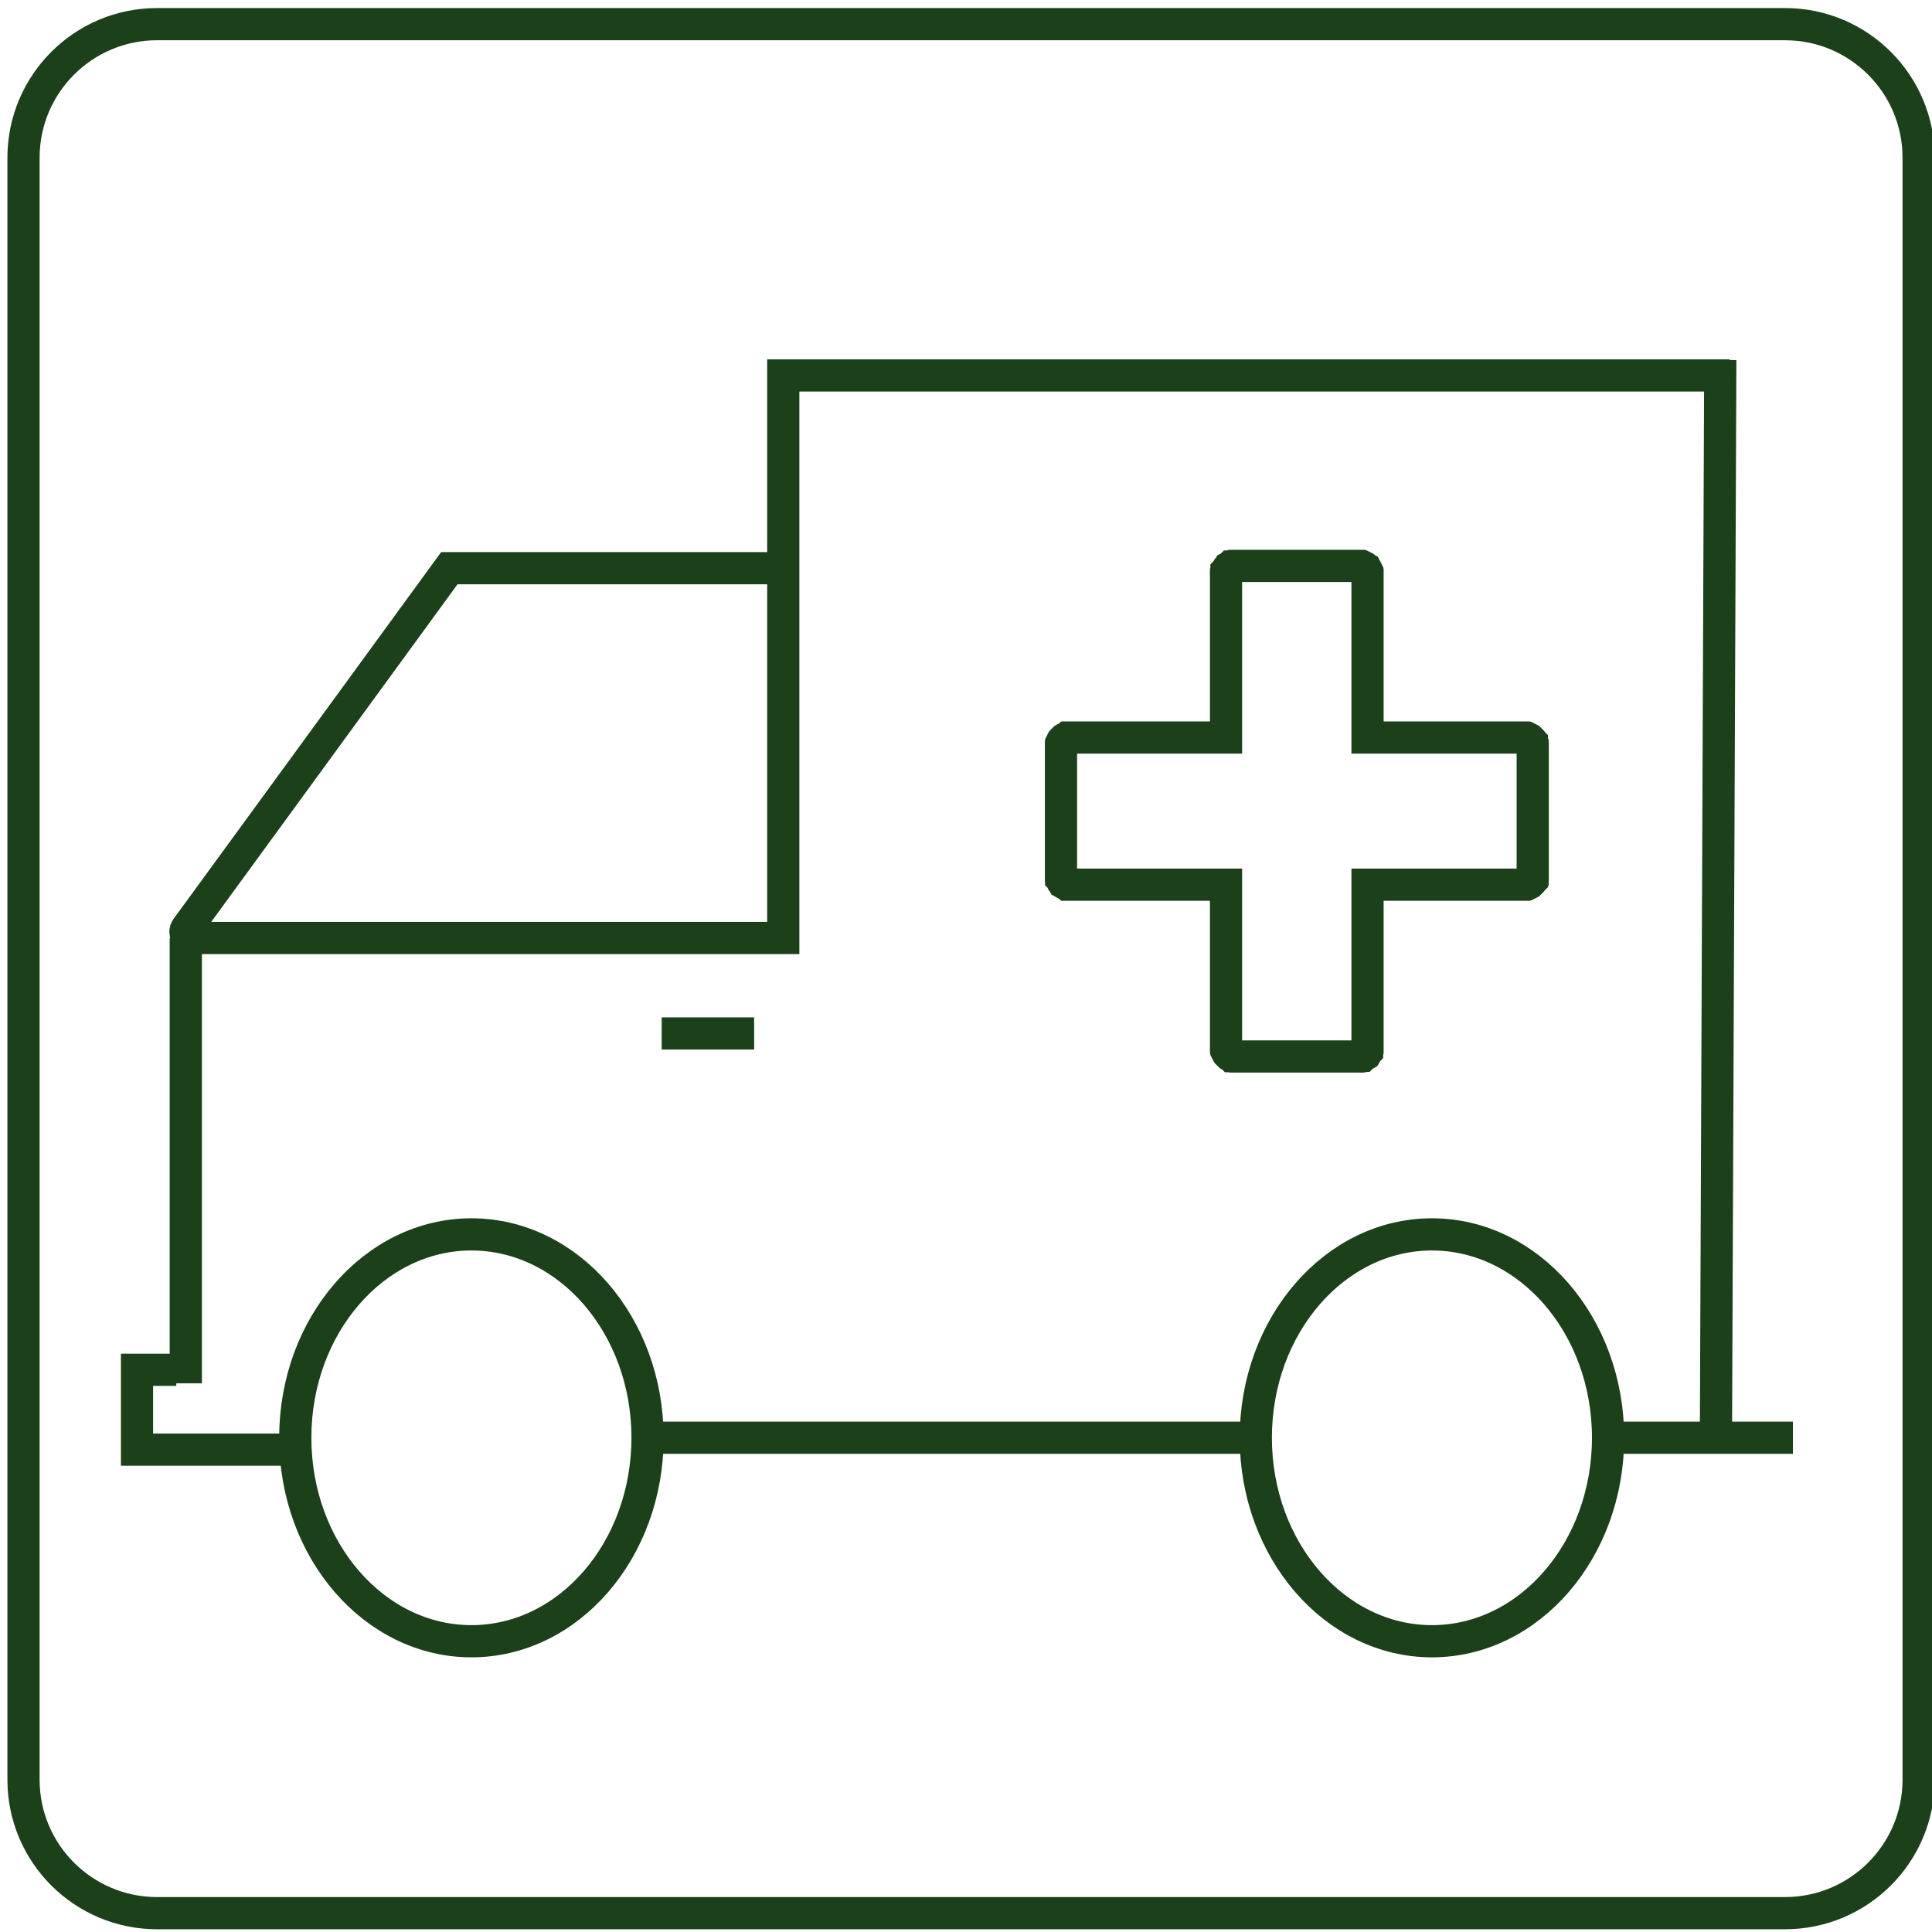 <svg xmlns="http://www.w3.org/2000/svg" xmlns:xlink="http://www.w3.org/1999/xlink" width="62" height="62" preserveAspectRatio="xMidYMid meet" version="1.1" viewBox="0 0 120 120"><defs><path id="btkrhGkPn" d="M84.5 35.15L84.52 35.15L84.53 35.15L84.55 35.16L84.57 35.16L84.59 35.17L84.61 35.17L84.63 35.18L84.65 35.19L84.66 35.19L84.68 35.2L84.7 35.21L84.71 35.22L84.73 35.23L84.74 35.24L84.76 35.26L84.77 35.27L84.79 35.28L84.8 35.29L84.81 35.31L84.83 35.32L84.84 35.34L84.85 35.35L84.86 35.37L84.87 35.39L84.88 35.4L84.89 35.42L84.9 35.44L84.91 35.46L84.91 35.47L84.92 35.49L84.92 35.51L84.93 35.53L84.93 35.55L84.94 35.57L84.94 35.59L84.94 35.61L84.94 35.63L84.94 35.65L84.94 45.81L94.71 45.81L94.73 45.81L94.75 45.81L94.77 45.81L94.79 45.82L94.81 45.82L94.83 45.82L94.85 45.83L94.87 45.84L94.88 45.84L94.9 45.85L94.92 45.86L94.94 45.87L94.95 45.88L94.97 45.89L94.98 45.9L95 45.91L95.02 45.92L95.03 45.93L95.04 45.95L95.06 45.96L95.07 45.97L95.08 45.99L95.09 46L95.11 46.02L95.12 46.03L95.13 46.05L95.14 46.07L95.15 46.08L95.15 46.1L95.16 46.12L95.17 46.14L95.18 46.16L95.18 46.18L95.19 46.2L95.19 46.22L95.19 46.24L95.2 46.26L95.2 46.28L95.2 46.3L95.2 46.32L95.2 54.44L95.2 54.46L95.2 54.48L95.2 54.51L95.19 54.53L95.19 54.55L95.19 54.57L95.18 54.58L95.18 54.6L95.17 54.62L95.16 54.64L95.15 54.66L95.15 54.68L95.14 54.69L95.13 54.71L95.12 54.73L95.11 54.74L95.09 54.76L95.08 54.77L95.07 54.79L95.06 54.8L95.04 54.82L95.03 54.83L95.02 54.84L95 54.85L94.98 54.86L94.97 54.87L94.95 54.88L94.94 54.89L94.92 54.9L94.9 54.91L94.88 54.92L94.87 54.92L94.85 54.93L94.83 54.94L94.81 54.94L94.79 54.94L94.77 54.95L94.75 54.95L94.73 54.95L94.71 54.95L84.94 54.95L84.94 65.11L84.94 65.13L84.94 65.15L84.94 65.17L84.94 65.19L84.93 65.21L84.93 65.23L84.92 65.25L84.92 65.27L84.91 65.29L84.91 65.31L84.9 65.32L84.89 65.34L84.88 65.36L84.87 65.37L84.86 65.39L84.85 65.41L84.84 65.42L84.83 65.44L84.81 65.45L84.8 65.47L84.79 65.48L84.77 65.49L84.76 65.51L84.74 65.52L84.73 65.53L84.71 65.54L84.7 65.55L84.68 65.56L84.66 65.57L84.65 65.58L84.63 65.58L84.61 65.59L84.59 65.6L84.57 65.6L84.55 65.6L84.53 65.61L84.52 65.61L84.5 65.61L84.48 65.61L84.46 65.62L76.64 65.62L76.62 65.61L76.6 65.61L76.58 65.61L76.56 65.61L76.54 65.6L76.52 65.6L76.5 65.6L76.49 65.59L76.47 65.58L76.45 65.58L76.43 65.57L76.42 65.56L76.4 65.55L76.38 65.54L76.37 65.53L76.35 65.52L76.34 65.51L76.32 65.49L76.31 65.48L76.3 65.47L76.28 65.45L76.27 65.44L76.26 65.42L76.25 65.41L76.24 65.39L76.23 65.37L76.22 65.36L76.21 65.34L76.2 65.32L76.19 65.31L76.18 65.29L76.18 65.27L76.17 65.25L76.17 65.23L76.16 65.21L76.16 65.19L76.16 65.17L76.15 65.15L76.15 65.13L76.15 65.11L76.15 54.95L66.38 54.95L66.36 54.95L66.34 54.95L66.32 54.95L66.31 54.94L66.29 54.94L66.27 54.94L66.25 54.93L66.23 54.92L66.21 54.92L66.19 54.91L66.18 54.9L66.16 54.89L66.14 54.88L66.13 54.87L66.11 54.86L66.1 54.85L66.08 54.84L66.07 54.83L66.05 54.82L66.04 54.8L66.03 54.79L66.01 54.77L66 54.76L65.99 54.74L65.98 54.73L65.97 54.71L65.96 54.69L65.95 54.68L65.94 54.66L65.93 54.64L65.93 54.62L65.92 54.6L65.92 54.58L65.91 54.57L65.91 54.55L65.9 54.53L65.9 54.51L65.9 54.48L65.9 54.46L65.9 54.44L65.9 46.32L65.9 46.3L65.9 46.28L65.9 46.26L65.9 46.24L65.91 46.22L65.91 46.2L65.92 46.18L65.92 46.16L65.93 46.14L65.93 46.12L65.94 46.1L65.95 46.08L65.96 46.07L65.97 46.05L65.98 46.03L65.99 46.02L66 46L66.01 45.99L66.03 45.97L66.04 45.96L66.05 45.95L66.07 45.93L66.08 45.92L66.1 45.91L66.11 45.9L66.13 45.89L66.14 45.88L66.16 45.87L66.18 45.86L66.19 45.85L66.21 45.84L66.23 45.84L66.25 45.83L66.27 45.82L66.29 45.82L66.31 45.82L66.32 45.81L66.34 45.81L66.36 45.81L66.38 45.81L76.15 45.81L76.15 35.65L76.15 35.63L76.15 35.61L76.16 35.59L76.16 35.57L76.16 35.55L76.17 35.53L76.17 35.51L76.18 35.49L76.18 35.47L76.19 35.46L76.2 35.44L76.21 35.42L76.22 35.4L76.23 35.39L76.24 35.37L76.25 35.35L76.26 35.34L76.27 35.32L76.28 35.31L76.3 35.29L76.31 35.28L76.32 35.27L76.34 35.26L76.35 35.24L76.37 35.23L76.38 35.22L76.4 35.21L76.42 35.2L76.43 35.19L76.45 35.19L76.47 35.18L76.49 35.17L76.5 35.17L76.52 35.16L76.54 35.16L76.56 35.15L76.58 35.15L76.6 35.15L76.62 35.15L76.64 35.15L84.46 35.15L84.48 35.15L84.5 35.15Z"/><path id="m5bFFJCiJk" d="M99.88 89.3C99.88 96.28 94.98 101.94 88.94 101.94C82.91 101.94 78 96.28 78 89.3C78 82.33 82.91 76.67 88.94 76.67C94.98 76.67 99.88 82.33 99.88 89.3Z"/><path id="b5cGmrhbL3" d="M110.87 1.5C115.45 1.5 119.17 5.21 119.17 9.8C119.17 31.6 119.17 88.73 119.17 110.54C119.17 115.12 115.45 118.83 110.87 118.83C88.99 118.83 31.64 118.83 9.76 118.83C5.18 118.83 1.46 115.12 1.46 110.54C1.46 88.73 1.46 31.6 1.46 9.8C1.46 5.21 5.18 1.5 9.76 1.5C31.64 1.5 88.99 1.5 110.87 1.5Z"/><path id="a3PdUjUYB" d="M47.89 35.29L27.91 35.29C19.21 47.22 13.77 54.68 11.59 57.66C11.41 57.91 11.59 58.26 11.89 58.26C16.79 58.26 29.05 58.26 48.65 58.26C48.65 49.95 48.65 44.76 48.65 42.68C48.65 42.68 48.65 40.4 48.65 40.4C48.65 38.12 48.65 32.43 48.65 23.32L107.43 23.32"/><path id="d1tafLu4bB" d="M17.63 90.04L8.51 90.04L8.51 85.08L10.95 85.08"/><path id="bWxyAJaJG" d="M40.22 89.3C40.22 96.28 35.32 101.94 29.28 101.94C23.25 101.94 18.34 96.28 18.34 89.3C18.34 82.33 23.25 76.67 29.28 76.67C35.32 76.67 40.22 82.33 40.22 89.3Z"/><path id="a5pgohxu3"/><path id="b2vskLWujo" d="M11.54 58.26L11.54 85.92"/><path id="aSPCt6kbV" d="M77.04 89.3L41.1 89.3"/><path id="bxUYnMEco" d="M106.58 89.3L106.85 22.36"/><path id="c1LO4dmnXU" d="M111.36 89.3L99.88 89.3"/><path id="c1aPmIew58" d="M46.84 64.19L41.1 64.19"/></defs><g><g><g><use fill="#fff" fill-opacity="0" opacity="1" xlink:href="#btkrhGkPn"/><g><use fill-opacity="0" stroke="#1C401A" stroke-opacity="1" stroke-width="2" opacity="1" xlink:href="#btkrhGkPn"/></g></g><g><use fill="#fff" fill-opacity="0" opacity="1" xlink:href="#m5bFFJCiJk"/><g><use fill-opacity="0" stroke="#1C401A" stroke-opacity="1" stroke-width="2" opacity="1" xlink:href="#m5bFFJCiJk"/></g></g><g><use fill="#fff" fill-opacity="0" opacity="1" xlink:href="#b5cGmrhbL3"/><g><use fill-opacity="0" stroke="#1C401A" stroke-opacity="1" stroke-width="2" opacity="1" xlink:href="#b5cGmrhbL3"/></g></g><g><g><use fill-opacity="0" stroke="#1C401A" stroke-opacity="1" stroke-width="2" opacity="1" xlink:href="#a3PdUjUYB"/></g></g><g><g><use fill-opacity="0" stroke="#1C401A" stroke-opacity="1" stroke-width="2" opacity="1" xlink:href="#d1tafLu4bB"/></g></g><g><use fill="#fff" fill-opacity="0" opacity="1" xlink:href="#bWxyAJaJG"/><g><use fill-opacity="0" stroke="#1C401A" stroke-opacity="1" stroke-width="2" opacity="1" xlink:href="#bWxyAJaJG"/></g></g><g><g><use fill-opacity="0" stroke="#1C401A" stroke-opacity="1" stroke-width="2" opacity="1" xlink:href="#a5pgohxu3"/></g></g><g><g><use fill-opacity="0" stroke="#1C401A" stroke-opacity="1" stroke-width="2" opacity="1" xlink:href="#b2vskLWujo"/></g></g><g><g><use fill-opacity="0" stroke="#1C401A" stroke-opacity="1" stroke-width="2" opacity="1" xlink:href="#aSPCt6kbV"/></g></g><g><g><use fill-opacity="0" stroke="#1C401A" stroke-opacity="1" stroke-width="2" opacity="1" xlink:href="#bxUYnMEco"/></g></g><g><g><use fill-opacity="0" stroke="#1C401A" stroke-opacity="1" stroke-width="2" opacity="1" xlink:href="#c1LO4dmnXU"/></g></g><g><g><use fill-opacity="0" stroke="#1C401A" stroke-opacity="1" stroke-width="2" opacity="1" xlink:href="#c1aPmIew58"/></g></g></g></g></svg>